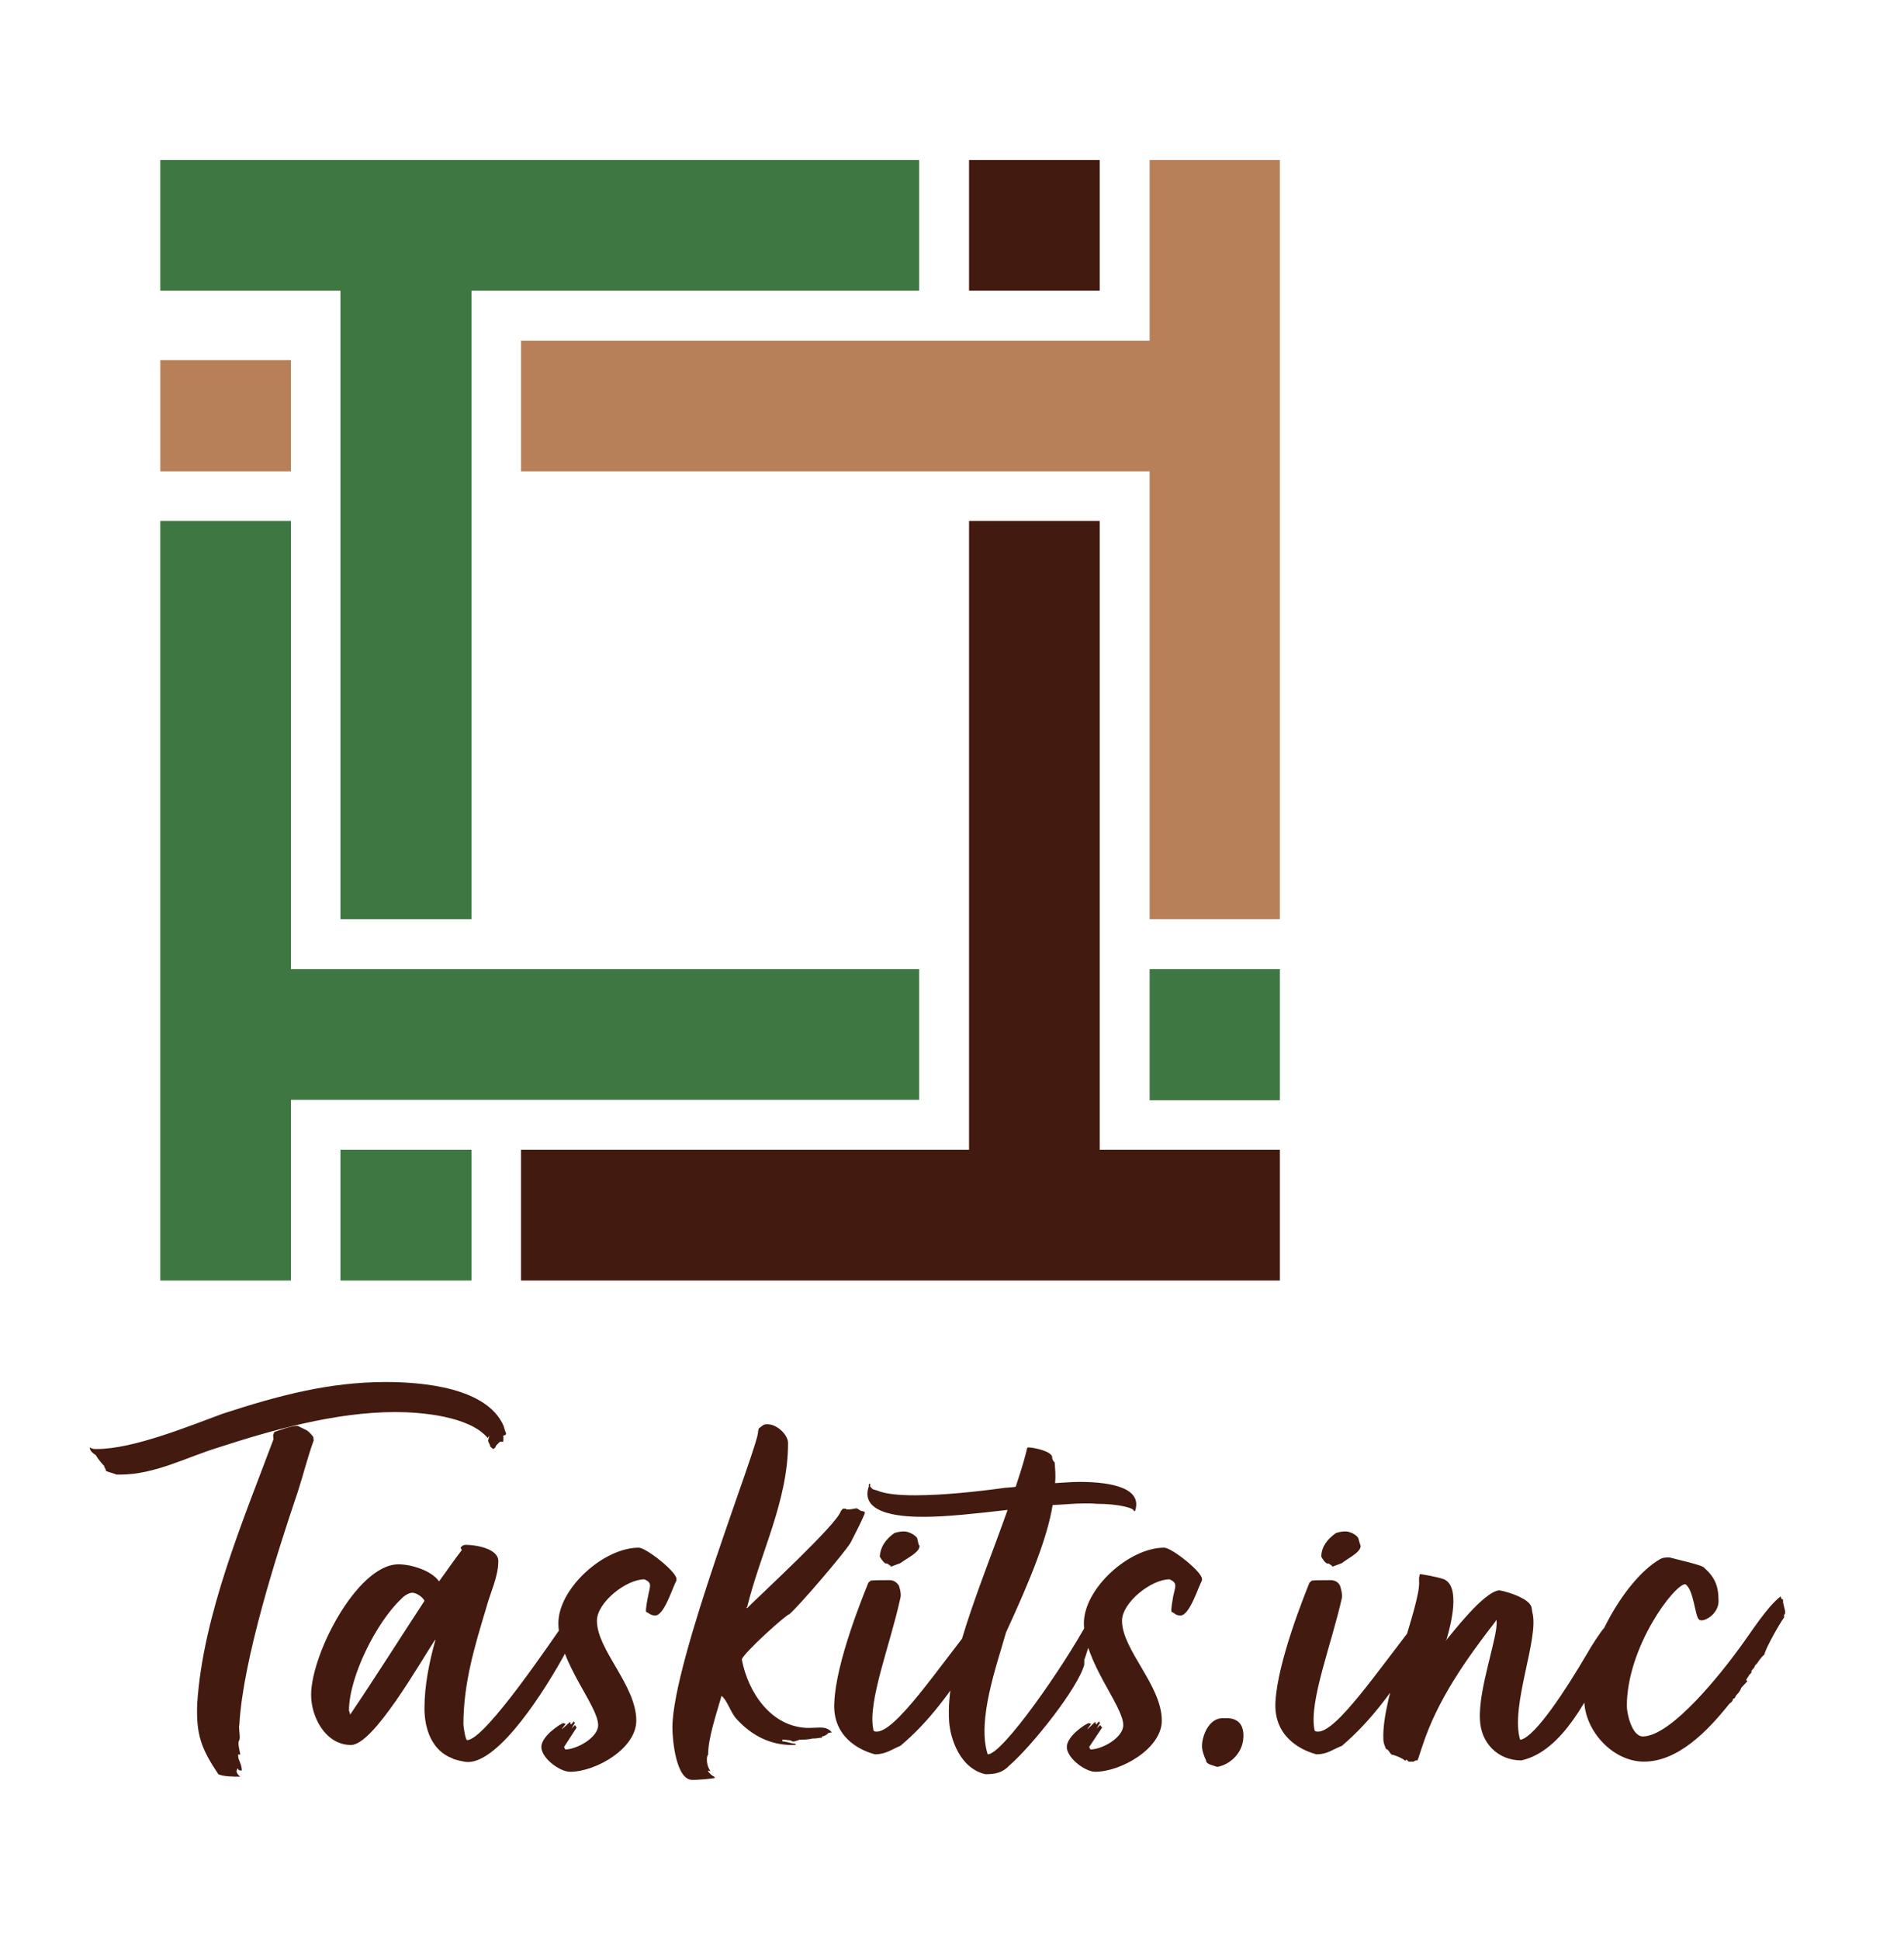 <svg xmlns="http://www.w3.org/2000/svg" version="1.1" xmlns:xlink="http://www.w3.org/1999/xlink" xmlns:svgjs="http://svgjs.dev/svgjs" viewBox="0 0 4.692 4.779"><g transform="matrix(1,0,0,1,0.395,3.404)"><g><path d=" M 0.197 0.918 C 0.197 0.912 0.189 0.888 0.195 0.882 C 0.198 0.87 0.192 0.855 0.195 0.842 C 0.204 0.684 0.287 0.423 0.339 0.27 C 0.352 0.23 0.363 0.185 0.378 0.144 L 0.377 0.135 C 0.36 0.114 0.36 0.12 0.339 0.108 C 0.323 0.107 0.291 0.12 0.281 0.123 L 0.278 0.131 L 0.279 0.141 C 0.204 0.341 0.105 0.575 0.091 0.792 C 0.088 0.869 0.101 0.903 0.143 0.966 C 0.156 0.972 0.181 0.972 0.197 0.972 C 0.192 0.968 0.188 0.963 0.188 0.959 C 0.188 0.957 0.189 0.954 0.191 0.951 C 0.192 0.957 0.197 0.957 0.201 0.957 C 0.201 0.942 0.192 0.93 0.192 0.923 L 0.192 0.917 M 0.845 0.132 L 0.849 0.131 C 0.852 0.129 0.852 0.129 0.852 0.126 C 0.849 0.12 0.848 0.114 0.846 0.108 C 0.805 0.014 0.648 2.220446049250313e-16 0.556 2.220446049250313e-16 C 0.416 2.220446049250313e-16 0.292 0.033 0.154 0.078 C 0.072 0.108 -0.066 0.165 -0.156 0.165 C -0.165 0.165 -0.167 0.165 -0.174 0.161 C -0.173 0.171 -0.165 0.176 -0.159 0.18 C -0.154 0.189 -0.144 0.201 -0.138 0.207 C -0.138 0.212 -0.134 0.213 -0.134 0.219 C -0.128 0.222 -0.114 0.225 -0.108 0.228 C -0.105 0.228 -0.102 0.228 -0.099 0.228 C -0.013 0.228 0.065 0.185 0.144 0.161 C 0.27 0.12 0.43 0.074 0.579 0.074 C 0.643 0.074 0.762 0.084 0.807 0.138 L 0.811 0.132 L 0.808 0.144 C 0.808 0.149 0.813 0.153 0.813 0.159 C 0.816 0.161 0.819 0.165 0.821 0.165 L 0.825 0.162 L 0.828 0.156 L 0.837 0.147 L 0.845 0.147 C 0.845 0.141 0.846 0.14 0.845 0.132 M 0.677 0.635 L 0.678 0.635 C 0.663 0.689 0.651 0.747 0.651 0.804 C 0.651 0.854 0.669 0.908 0.72 0.927 C 0.723 0.93 0.75 0.936 0.758 0.936 C 0.837 0.936 0.95 0.756 0.999 0.666 L 1.002 0.638 C 0.992 0.635 1.005 0.62 0.993 0.621 C 0.992 0.62 1.005 0.588 1.002 0.584 C 0.969 0.63 0.801 0.882 0.756 0.882 C 0.752 0.882 0.747 0.849 0.747 0.843 C 0.747 0.743 0.774 0.653 0.803 0.557 C 0.813 0.519 0.833 0.48 0.833 0.441 C 0.833 0.41 0.777 0.401 0.752 0.401 C 0.747 0.401 0.743 0.404 0.74 0.408 L 0.743 0.414 C 0.722 0.441 0.704 0.468 0.687 0.491 C 0.668 0.464 0.618 0.449 0.587 0.449 C 0.483 0.449 0.365 0.683 0.372 0.779 C 0.375 0.831 0.41 0.894 0.47 0.894 C 0.525 0.894 0.639 0.693 0.677 0.635 M 0.468 0.819 L 0.465 0.809 C 0.465 0.726 0.533 0.591 0.594 0.534 C 0.599 0.528 0.612 0.519 0.621 0.519 C 0.632 0.519 0.648 0.531 0.651 0.539 C 0.594 0.626 0.527 0.732 0.468 0.819 M 0.939 0.899 C 0.939 0.926 0.984 0.96 1.01 0.96 C 1.073 0.96 1.173 0.903 1.173 0.834 C 1.173 0.747 1.076 0.66 1.076 0.588 C 1.076 0.543 1.148 0.486 1.193 0.486 C 1.214 0.495 1.206 0.504 1.202 0.528 C 1.2 0.537 1.196 0.558 1.197 0.566 C 1.206 0.57 1.208 0.575 1.22 0.575 C 1.242 0.575 1.263 0.504 1.272 0.489 L 1.272 0.485 C 1.272 0.467 1.197 0.408 1.179 0.408 C 1.092 0.408 0.981 0.509 0.981 0.594 C 0.981 0.69 1.079 0.797 1.079 0.845 C 1.079 0.876 1.026 0.905 0.998 0.905 L 0.995 0.899 L 1.026 0.851 L 1.022 0.845 L 1.013 0.854 C 1.016 0.851 1.019 0.842 1.022 0.84 L 1.019 0.836 L 1.013 0.843 C 1.01 0.842 1.011 0.842 1.01 0.837 L 0.99 0.855 L 0.99 0.854 L 0.999 0.842 L 0.993 0.84 C 0.986 0.842 0.939 0.872 0.939 0.899 M 1.446 0.557 L 1.443 0.555 L 1.446 0.555 C 1.479 0.42 1.547 0.293 1.547 0.15 C 1.547 0.131 1.521 0.104 1.496 0.104 C 1.484 0.104 1.485 0.108 1.475 0.114 L 1.473 0.122 C 1.478 0.147 1.262 0.687 1.262 0.851 C 1.262 0.882 1.271 0.98 1.311 0.98 C 1.322 0.98 1.356 0.978 1.367 0.975 L 1.365 0.972 C 1.358 0.969 1.353 0.963 1.35 0.959 L 1.35 0.957 L 1.356 0.959 C 1.35 0.95 1.347 0.941 1.347 0.93 C 1.347 0.927 1.347 0.921 1.35 0.918 C 1.35 0.876 1.371 0.816 1.383 0.773 C 1.397 0.783 1.406 0.816 1.421 0.831 C 1.457 0.87 1.502 0.894 1.556 0.894 L 1.566 0.894 L 1.565 0.891 C 1.557 0.891 1.541 0.885 1.533 0.885 L 1.533 0.881 C 1.539 0.881 1.542 0.881 1.545 0.882 C 1.55 0.882 1.554 0.882 1.557 0.885 C 1.563 0.887 1.569 0.882 1.575 0.882 L 1.572 0.881 C 1.583 0.881 1.596 0.881 1.608 0.878 C 1.61 0.878 1.611 0.878 1.613 0.878 C 1.617 0.878 1.625 0.876 1.631 0.876 L 1.632 0.876 C 1.632 0.876 1.629 0.876 1.631 0.873 C 1.637 0.872 1.641 0.87 1.647 0.864 L 1.655 0.863 C 1.646 0.852 1.635 0.851 1.626 0.851 C 1.617 0.851 1.608 0.852 1.599 0.852 C 1.506 0.852 1.448 0.764 1.433 0.683 C 1.439 0.666 1.542 0.573 1.55 0.572 C 1.574 0.552 1.685 0.422 1.701 0.396 C 1.713 0.372 1.725 0.35 1.736 0.324 L 1.736 0.32 L 1.731 0.318 L 1.728 0.318 C 1.722 0.315 1.719 0.312 1.716 0.311 C 1.709 0.312 1.701 0.314 1.694 0.314 C 1.691 0.314 1.691 0.314 1.689 0.312 L 1.682 0.312 L 1.677 0.318 C 1.668 0.35 1.482 0.521 1.446 0.557 M 1.8 0.455 L 1.824 0.446 C 1.838 0.435 1.871 0.42 1.871 0.404 C 1.871 0.404 1.871 0.402 1.869 0.401 L 1.865 0.384 C 1.86 0.377 1.845 0.368 1.833 0.368 C 1.826 0.368 1.818 0.369 1.809 0.372 C 1.788 0.387 1.775 0.405 1.773 0.429 C 1.773 0.432 1.784 0.447 1.788 0.447 L 1.791 0.447 L 1.8 0.453 M 2.022 0.576 L 2.015 0.582 C 1.914 0.708 1.811 0.864 1.764 0.861 C 1.76 0.861 1.757 0.86 1.757 0.855 C 1.743 0.786 1.799 0.647 1.824 0.531 C 1.826 0.522 1.823 0.51 1.82 0.501 C 1.815 0.494 1.809 0.489 1.799 0.488 C 1.788 0.488 1.761 0.488 1.751 0.489 L 1.745 0.494 C 1.733 0.524 1.665 0.689 1.661 0.789 C 1.656 0.869 1.716 0.905 1.761 0.917 C 1.788 0.917 1.802 0.905 1.824 0.896 C 1.895 0.836 1.944 0.768 2.006 0.674 C 2.003 0.674 2.006 0.672 2.006 0.671 C 2.009 0.657 2.015 0.639 2.021 0.627 L 2.018 0.626 C 2.021 0.621 2.022 0.617 2.022 0.612 C 2.022 0.6 2.021 0.59 2.022 0.576 M 1.884 0.332 C 1.937 0.332 2.01 0.324 2.088 0.315 C 2.018 0.512 1.934 0.701 1.944 0.837 C 1.947 0.878 1.97 0.951 2.033 0.966 C 2.057 0.966 2.075 0.963 2.093 0.944 C 2.15 0.894 2.262 0.753 2.277 0.696 L 2.277 0.684 C 2.279 0.68 2.282 0.669 2.285 0.66 C 2.285 0.657 2.3 0.627 2.298 0.626 C 2.3 0.621 2.298 0.618 2.298 0.615 L 2.297 0.612 C 2.297 0.609 2.295 0.593 2.294 0.59 L 2.289 0.588 L 2.286 0.59 C 2.226 0.701 2.075 0.918 2.039 0.917 C 2.012 0.833 2.061 0.699 2.084 0.617 C 2.145 0.485 2.186 0.383 2.199 0.303 C 2.226 0.302 2.253 0.299 2.277 0.299 C 2.288 0.299 2.298 0.299 2.307 0.3 C 2.363 0.3 2.402 0.311 2.399 0.318 L 2.402 0.318 C 2.421 0.263 2.349 0.246 2.265 0.246 C 2.246 0.246 2.225 0.248 2.205 0.249 C 2.207 0.231 2.205 0.213 2.204 0.198 C 2.201 0.195 2.198 0.192 2.198 0.186 C 2.198 0.17 2.151 0.161 2.138 0.161 C 2.135 0.162 2.135 0.17 2.133 0.176 C 2.126 0.203 2.117 0.231 2.108 0.258 C 2.096 0.26 2.084 0.26 2.078 0.261 C 2.013 0.27 1.928 0.279 1.86 0.279 C 1.82 0.279 1.787 0.276 1.766 0.267 C 1.757 0.264 1.757 0.267 1.749 0.257 C 1.749 0.257 1.751 0.246 1.746 0.252 L 1.746 0.257 C 1.721 0.33 1.842 0.332 1.88 0.332 C 1.881 0.332 1.883 0.332 1.884 0.332 M 2.234 0.899 C 2.234 0.926 2.279 0.96 2.304 0.96 C 2.367 0.96 2.468 0.903 2.468 0.834 C 2.468 0.747 2.37 0.66 2.37 0.588 C 2.37 0.543 2.442 0.486 2.487 0.486 C 2.508 0.495 2.501 0.504 2.496 0.528 C 2.495 0.537 2.49 0.558 2.492 0.566 C 2.501 0.57 2.502 0.575 2.514 0.575 C 2.537 0.575 2.558 0.504 2.567 0.489 L 2.567 0.485 C 2.567 0.467 2.492 0.408 2.474 0.408 C 2.387 0.408 2.276 0.509 2.276 0.594 C 2.276 0.69 2.373 0.797 2.373 0.845 C 2.373 0.876 2.321 0.905 2.292 0.905 L 2.289 0.899 L 2.321 0.851 L 2.316 0.845 L 2.307 0.854 C 2.31 0.851 2.313 0.842 2.316 0.84 L 2.313 0.836 L 2.307 0.843 C 2.304 0.842 2.306 0.842 2.304 0.837 L 2.285 0.855 L 2.285 0.854 L 2.294 0.842 L 2.288 0.84 C 2.28 0.842 2.234 0.872 2.234 0.899 M 2.604 0.948 C 2.633 0.944 2.673 0.914 2.669 0.864 C 2.667 0.845 2.657 0.828 2.628 0.828 L 2.618 0.828 C 2.583 0.828 2.567 0.873 2.567 0.897 C 2.567 0.908 2.573 0.924 2.577 0.932 C 2.577 0.942 2.595 0.944 2.604 0.948 M 2.888 0.455 L 2.912 0.446 C 2.925 0.435 2.958 0.42 2.958 0.404 C 2.958 0.404 2.958 0.402 2.957 0.401 L 2.952 0.384 C 2.948 0.377 2.933 0.368 2.921 0.368 C 2.913 0.368 2.906 0.369 2.897 0.372 C 2.876 0.387 2.862 0.405 2.861 0.429 C 2.861 0.432 2.871 0.447 2.876 0.447 L 2.879 0.447 L 2.888 0.453 M 3.11 0.576 L 3.102 0.582 C 3.002 0.708 2.898 0.864 2.852 0.861 C 2.847 0.861 2.844 0.86 2.844 0.855 C 2.831 0.786 2.886 0.647 2.912 0.531 C 2.913 0.522 2.91 0.51 2.907 0.501 C 2.903 0.494 2.897 0.489 2.886 0.488 C 2.876 0.488 2.849 0.488 2.838 0.489 L 2.832 0.494 C 2.82 0.524 2.753 0.689 2.748 0.789 C 2.744 0.869 2.804 0.905 2.849 0.917 C 2.876 0.917 2.889 0.905 2.912 0.896 C 2.982 0.836 3.032 0.768 3.093 0.674 C 3.09 0.674 3.093 0.672 3.093 0.671 C 3.096 0.657 3.102 0.639 3.108 0.627 L 3.105 0.626 C 3.108 0.621 3.11 0.617 3.11 0.612 C 3.11 0.6 3.108 0.59 3.11 0.576 M 3.558 0.606 C 3.552 0.611 3.524 0.654 3.516 0.669 C 3.462 0.761 3.389 0.872 3.353 0.881 L 3.351 0.881 C 3.326 0.798 3.399 0.63 3.381 0.567 C 3.38 0.563 3.38 0.555 3.378 0.552 C 3.371 0.534 3.327 0.518 3.3 0.513 C 3.261 0.516 3.182 0.621 3.167 0.638 L 3.17 0.633 C 3.18 0.599 3.206 0.5 3.161 0.485 C 3.146 0.48 3.113 0.474 3.104 0.473 L 3.102 0.482 C 3.102 0.483 3.102 0.489 3.102 0.491 C 3.107 0.546 3.009 0.777 3.014 0.879 C 3.014 0.89 3.017 0.894 3.02 0.903 L 3.023 0.905 C 3.029 0.908 3.029 0.914 3.035 0.918 C 3.041 0.918 3.062 0.927 3.068 0.933 L 3.071 0.93 C 3.075 0.932 3.072 0.933 3.077 0.935 C 3.081 0.935 3.083 0.935 3.084 0.935 C 3.084 0.935 3.086 0.935 3.089 0.935 C 3.09 0.933 3.093 0.932 3.098 0.932 C 3.101 0.926 3.104 0.914 3.11 0.897 C 3.147 0.783 3.218 0.683 3.29 0.59 C 3.29 0.59 3.293 0.582 3.293 0.59 C 3.296 0.629 3.248 0.755 3.252 0.831 C 3.254 0.89 3.297 0.932 3.354 0.932 C 3.458 0.909 3.522 0.768 3.566 0.684 C 3.569 0.669 3.561 0.654 3.567 0.638 C 3.567 0.63 3.569 0.626 3.561 0.621 C 3.563 0.615 3.563 0.608 3.558 0.606 M 3.758 0.498 C 3.779 0.51 3.782 0.579 3.792 0.585 C 3.794 0.587 3.797 0.587 3.798 0.587 C 3.813 0.587 3.84 0.567 3.84 0.54 C 3.84 0.5 3.83 0.48 3.803 0.456 C 3.795 0.45 3.738 0.437 3.719 0.432 C 3.71 0.432 3.702 0.432 3.693 0.438 C 3.603 0.492 3.509 0.669 3.509 0.782 C 3.509 0.858 3.579 0.935 3.656 0.935 C 3.74 0.935 3.813 0.86 3.867 0.792 C 3.872 0.789 3.875 0.786 3.876 0.78 C 3.881 0.779 3.881 0.777 3.882 0.774 L 3.885 0.77 C 3.891 0.764 3.894 0.759 3.896 0.753 C 3.902 0.747 3.905 0.743 3.911 0.737 L 3.908 0.734 C 3.911 0.729 3.912 0.726 3.914 0.725 C 3.914 0.723 3.914 0.723 3.917 0.72 L 3.921 0.716 L 3.921 0.711 C 3.923 0.71 3.923 0.71 3.923 0.71 L 3.923 0.708 C 3.926 0.707 3.929 0.702 3.93 0.698 L 3.935 0.693 C 3.939 0.687 3.945 0.678 3.953 0.671 C 3.956 0.656 3.989 0.597 4.002 0.579 L 4.001 0.575 C 4.002 0.573 4.002 0.573 4.004 0.57 C 4.004 0.567 4.004 0.567 4.004 0.566 L 4.004 0.564 L 3.999 0.543 L 3.999 0.536 L 3.995 0.534 L 3.993 0.528 C 3.959 0.554 3.92 0.617 3.891 0.656 C 3.851 0.711 3.725 0.873 3.653 0.873 C 3.626 0.872 3.614 0.816 3.614 0.798 C 3.614 0.653 3.731 0.498 3.758 0.498" fill="#431a10" fill-rule="nonzero"></path></g><g></g><g clip-path="url(#SvgjsClipPath1001)"><g clip-path="url(#SvgjsClipPath1000a5c46bf5-5263-4fb5-8976-83c2b5747173)"><path d=" M 1.993 -3.01 L 2.315 -3.01 L 2.315 -2.688 L 1.993 -2.688 Z" fill="#431a10" transform="matrix(1,0,0,1,0,0)" fill-rule="nonzero"></path></g><g clip-path="url(#SvgjsClipPath1000a5c46bf5-5263-4fb5-8976-83c2b5747173)"><path d=" M 2.438 -1.14 L 2.759 -1.14 L 2.759 -3.01 L 2.438 -3.01 L 2.438 -2.565 L 2.361 -2.565 L 2.315 -2.565 L 1.993 -2.565 L 1.545 -2.565 L 0.889 -2.565 L 0.889 -2.243 L 2.438 -2.243 L 2.438 -1.8 L 2.438 -1.14 Z" fill="#b88059" transform="matrix(1,0,0,1,0,0)" fill-rule="evenodd"></path></g><g clip-path="url(#SvgjsClipPath1000a5c46bf5-5263-4fb5-8976-83c2b5747173)"><path d=" M 2.438 -1.017 L 2.759 -1.017 L 2.759 -0.694 L 2.438 -0.694 Z" fill="#3e7742" transform="matrix(1,0,0,1,0,0)" fill-rule="nonzero"></path></g><g clip-path="url(#SvgjsClipPath1000a5c46bf5-5263-4fb5-8976-83c2b5747173)"><path d=" M 0.889 -0.572 L 0.889 -0.25 L 2.759 -0.25 L 2.759 -0.572 L 2.315 -0.572 L 2.315 -0.625 L 2.315 -0.695 L 2.315 -1.017 L 2.315 -1.8 L 2.315 -2.121 L 1.993 -2.121 L 1.993 -0.572 L 1.501 -0.572 L 0.889 -0.572 Z" fill="#431a10" transform="matrix(1,0,0,1,0,0)" fill-rule="evenodd"></path></g><g clip-path="url(#SvgjsClipPath1000a5c46bf5-5263-4fb5-8976-83c2b5747173)"><path d=" M 0.444 -0.572 L 0.767 -0.572 L 0.767 -0.25 L 0.444 -0.25 Z" fill="#3e7742" transform="matrix(1,0,0,1,0,0)" fill-rule="nonzero"></path></g><g clip-path="url(#SvgjsClipPath1000a5c46bf5-5263-4fb5-8976-83c2b5747173)"><path d=" M 0.322 -2.121 L 2.45083054195558e-16 -2.121 L 2.45083054195558e-16 -0.25 L 0.322 -0.25 L 0.322 -0.695 L 0.383 -0.695 L 0.444 -0.695 L 0.767 -0.695 L 1.501 -0.695 L 1.87 -0.695 L 1.87 -1.017 L 0.322 -1.017 L 0.322 -2.121 Z" fill="#3e7742" transform="matrix(1,0,0,1,0,0)" fill-rule="evenodd"></path></g><g clip-path="url(#SvgjsClipPath1000a5c46bf5-5263-4fb5-8976-83c2b5747173)"><path d=" M 2.45083054195558e-16 -2.517 L 0.322 -2.517 L 0.322 -2.243 L 2.45083054195558e-16 -2.243 Z" fill="#b88059" transform="matrix(1,0,0,1,0,0)" fill-rule="nonzero"></path></g><g clip-path="url(#SvgjsClipPath1000a5c46bf5-5263-4fb5-8976-83c2b5747173)"><path d=" M 1.87 -2.688 L 1.87 -3.01 L 2.45083054195558e-16 -3.01 L 2.45083054195558e-16 -2.688 L 0.444 -2.688 L 0.444 -2.602 L 0.444 -2.517 L 0.444 -2.243 L 0.444 -1.569 L 0.444 -1.14 L 0.767 -1.14 L 0.767 -2.688 L 1.545 -2.688 L 1.87 -2.688 Z" fill="#3e7742" transform="matrix(1,0,0,1,0,0)" fill-rule="evenodd"></path></g></g></g><defs><clipPath id="SvgjsClipPath1001"><path d=" M 0 -3.01 h 2.759 v 2.76 h -2.759 Z"></path></clipPath><clipPath id="SvgjsClipPath1000a5c46bf5-5263-4fb5-8976-83c2b5747173"><path d=" M 2.45083054195558e-16 -3.01 L 2.759 -3.01 L 2.759 -0.25 L 4.90166108391116e-16 -0.25 Z"></path></clipPath></defs></svg>